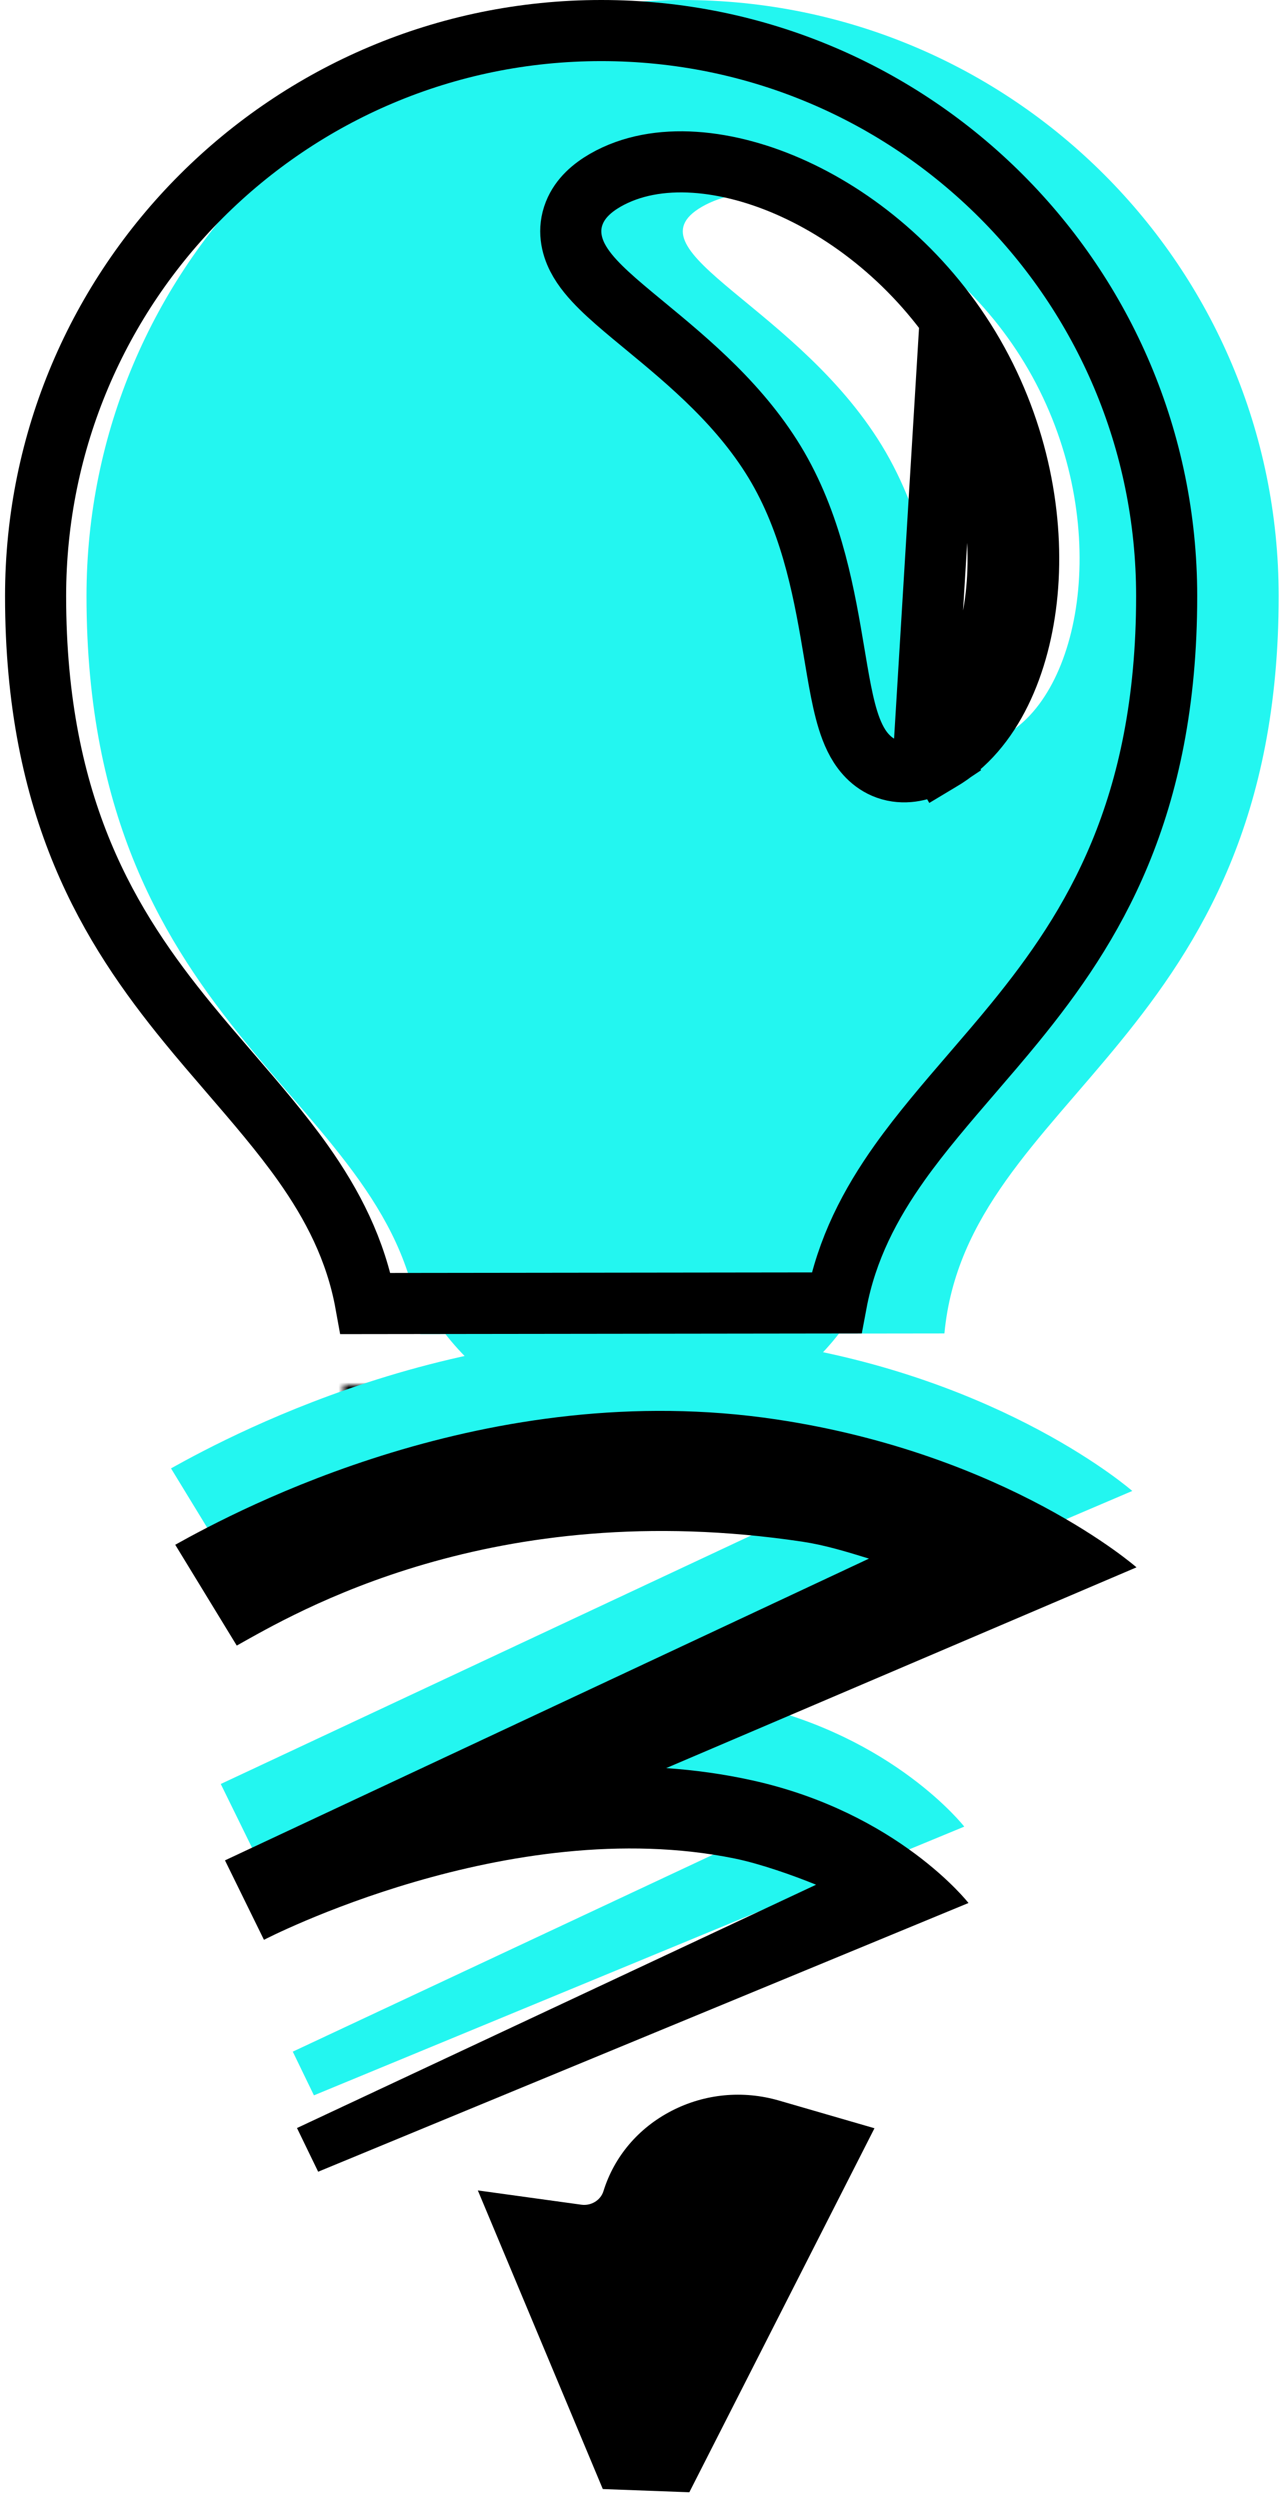 <svg width="252" height="491" viewBox="0 0 252 491" fill="none" xmlns="http://www.w3.org/2000/svg">
<path d="M176.67 230.353V223.868L75.48 224.008V230.353L75.566 230.629L176.67 230.466V230.353Z" fill="#23F6F0"/>
<path d="M126.1 281C150.431 281 169.873 263.43 174.662 240.447L77.56 240.614C82.395 263.457 101.796 281 126.1 281Z" fill="#23F6F0"/>
<path d="M185.497 261.887C189.907 215.129 251.15 204.334 251.15 117.077C251.15 52.447 198.825 0 134.099 0C69.41 0 16.99 52.447 16.99 117.077C16.99 204.469 78.536 215.179 82.57 262.022L185.497 261.887ZM137.871 40.607C153.225 31.779 185.497 44.022 202.022 72.644C218.493 101.258 212.985 135.375 197.672 144.217C182.472 153.026 190.513 117.448 173.992 88.821C157.422 60.226 122.658 49.431 137.871 40.607Z" fill="#23F6F0"/>
<mask id="path-4-inside-1" fill="white">
<path d="M168.67 278.353V271.868L67.48 272.008V278.353L67.566 278.629L168.67 278.466V278.353Z"/>
</mask>
<path d="M168.67 271.868H180.67V259.851L168.654 259.868L168.67 271.868ZM67.48 272.008L67.463 260.008L55.48 260.024V272.008H67.48ZM67.48 278.353H55.48V280.178L56.023 281.921L67.48 278.353ZM67.566 278.629L56.109 282.197L58.739 290.643L67.585 290.629L67.566 278.629ZM168.67 278.466L168.689 290.466L180.67 290.447V278.466H168.67ZM180.67 278.353V271.868H156.67V278.353H180.67ZM168.654 259.868L67.463 260.008L67.497 284.008L168.687 283.868L168.654 259.868ZM55.48 272.008V278.353H79.48V272.008H55.48ZM56.023 281.921L56.109 282.197L79.023 275.061L78.937 274.785L56.023 281.921ZM67.585 290.629L168.689 290.466L168.651 266.466L67.547 266.629L67.585 290.629ZM180.67 278.466V278.353H156.67V278.466H180.67Z" fill="black" mask="url(#path-4-inside-1)"/>
<path d="M184.678 149.409C194.791 143.566 200.43 130.44 201.74 116.402C203.083 102.004 200.1 85.074 191.222 69.651L191.218 69.644C182.311 54.216 169.151 43.163 156.011 37.129C143.193 31.243 129.009 29.582 118.88 35.406L118.871 35.411L118.861 35.417C116.444 36.819 113.986 38.825 112.796 41.832C111.498 45.113 112.222 48.218 113.423 50.571C114.552 52.782 116.3 54.761 118.029 56.469C119.81 58.228 121.948 60.058 124.174 61.911C124.967 62.571 125.78 63.242 126.609 63.927C135.333 71.13 145.823 79.791 152.797 91.823C159.761 103.892 162.021 117.347 163.898 128.524C164.072 129.562 164.243 130.579 164.414 131.574C164.905 134.43 165.418 137.197 166.049 139.62C166.66 141.97 167.497 144.474 168.841 146.557C170.271 148.773 172.597 150.964 176.098 151.477C179.301 151.946 182.266 150.807 184.678 149.409ZM184.678 149.409C184.676 149.41 184.674 149.412 184.672 149.413L181.672 144.217M184.678 149.409C184.679 149.409 184.68 149.408 184.68 149.408L181.672 144.217M181.672 144.217C196.985 135.375 202.493 101.258 186.022 72.644L181.672 144.217ZM229.15 117.077C229.15 158.922 214.609 182.138 199.327 200.877C196.665 204.142 193.857 207.403 191.053 210.66C185.971 216.564 180.899 222.455 176.725 228.329C170.948 236.457 166.277 245.291 164.286 255.894L71.818 256.015C69.899 245.407 65.273 236.568 59.52 228.437C55.32 222.501 50.206 216.561 45.078 210.607C42.313 207.396 39.545 204.181 36.915 200.96C21.601 182.21 6.99 158.983 6.99 117.077C6.99 55.761 56.724 6 118.099 6C179.506 6 229.15 55.756 229.15 117.077Z" stroke="black" stroke-width="12"/>
<path d="M152.996 412.545C145.904 410.488 138.414 411.207 131.903 414.571C125.392 417.934 120.639 423.537 118.523 430.349C117.97 432.126 116.116 433.264 114.197 433.003L93.854 430.195L118.399 488.847L135.395 489.478L171.76 417.987L152.996 412.545Z" fill="black"/>
<path d="M130.015 332.255L222.395 292.823C222.395 292.823 197.064 270.579 151.661 263.772C95.102 255.292 46.122 281.398 33.589 288.389L45.672 308.191C56.982 301.883 95.804 278.644 156.791 287.788C161.245 288.456 165.568 289.794 169.85 291.109L43.36 350.374L51.014 365.978L51.015 365.978C51.023 365.974 51.032 365.971 51.039 365.967C51.039 365.967 99.169 340.952 143.495 350.014C148.52 351.041 154.991 353.338 159.46 355.156L57.504 402.942L61.66 411.524L189.396 358.746C189.396 358.746 175.569 340.99 146.911 334.661C141.305 333.423 135.66 332.638 130.015 332.255Z" fill="#23F6F0"/>
<path d="M130.845 347.255L223.224 307.823C223.224 307.823 197.894 285.579 152.49 278.772C95.932 270.292 46.951 296.398 34.419 303.389L46.502 323.191C57.812 316.883 96.634 293.644 157.621 302.788C162.075 303.456 166.397 304.794 170.679 306.109L44.19 365.374L51.844 380.978L51.845 380.978C51.853 380.974 51.861 380.971 51.869 380.967C51.869 380.967 99.998 355.952 144.324 365.014C149.35 366.041 155.821 368.338 160.289 370.156L58.333 417.942L62.49 426.524L190.225 373.746C190.225 373.746 176.399 355.99 147.74 349.661C142.135 348.423 136.49 347.638 130.845 347.255Z" fill="black"/>
</svg>
